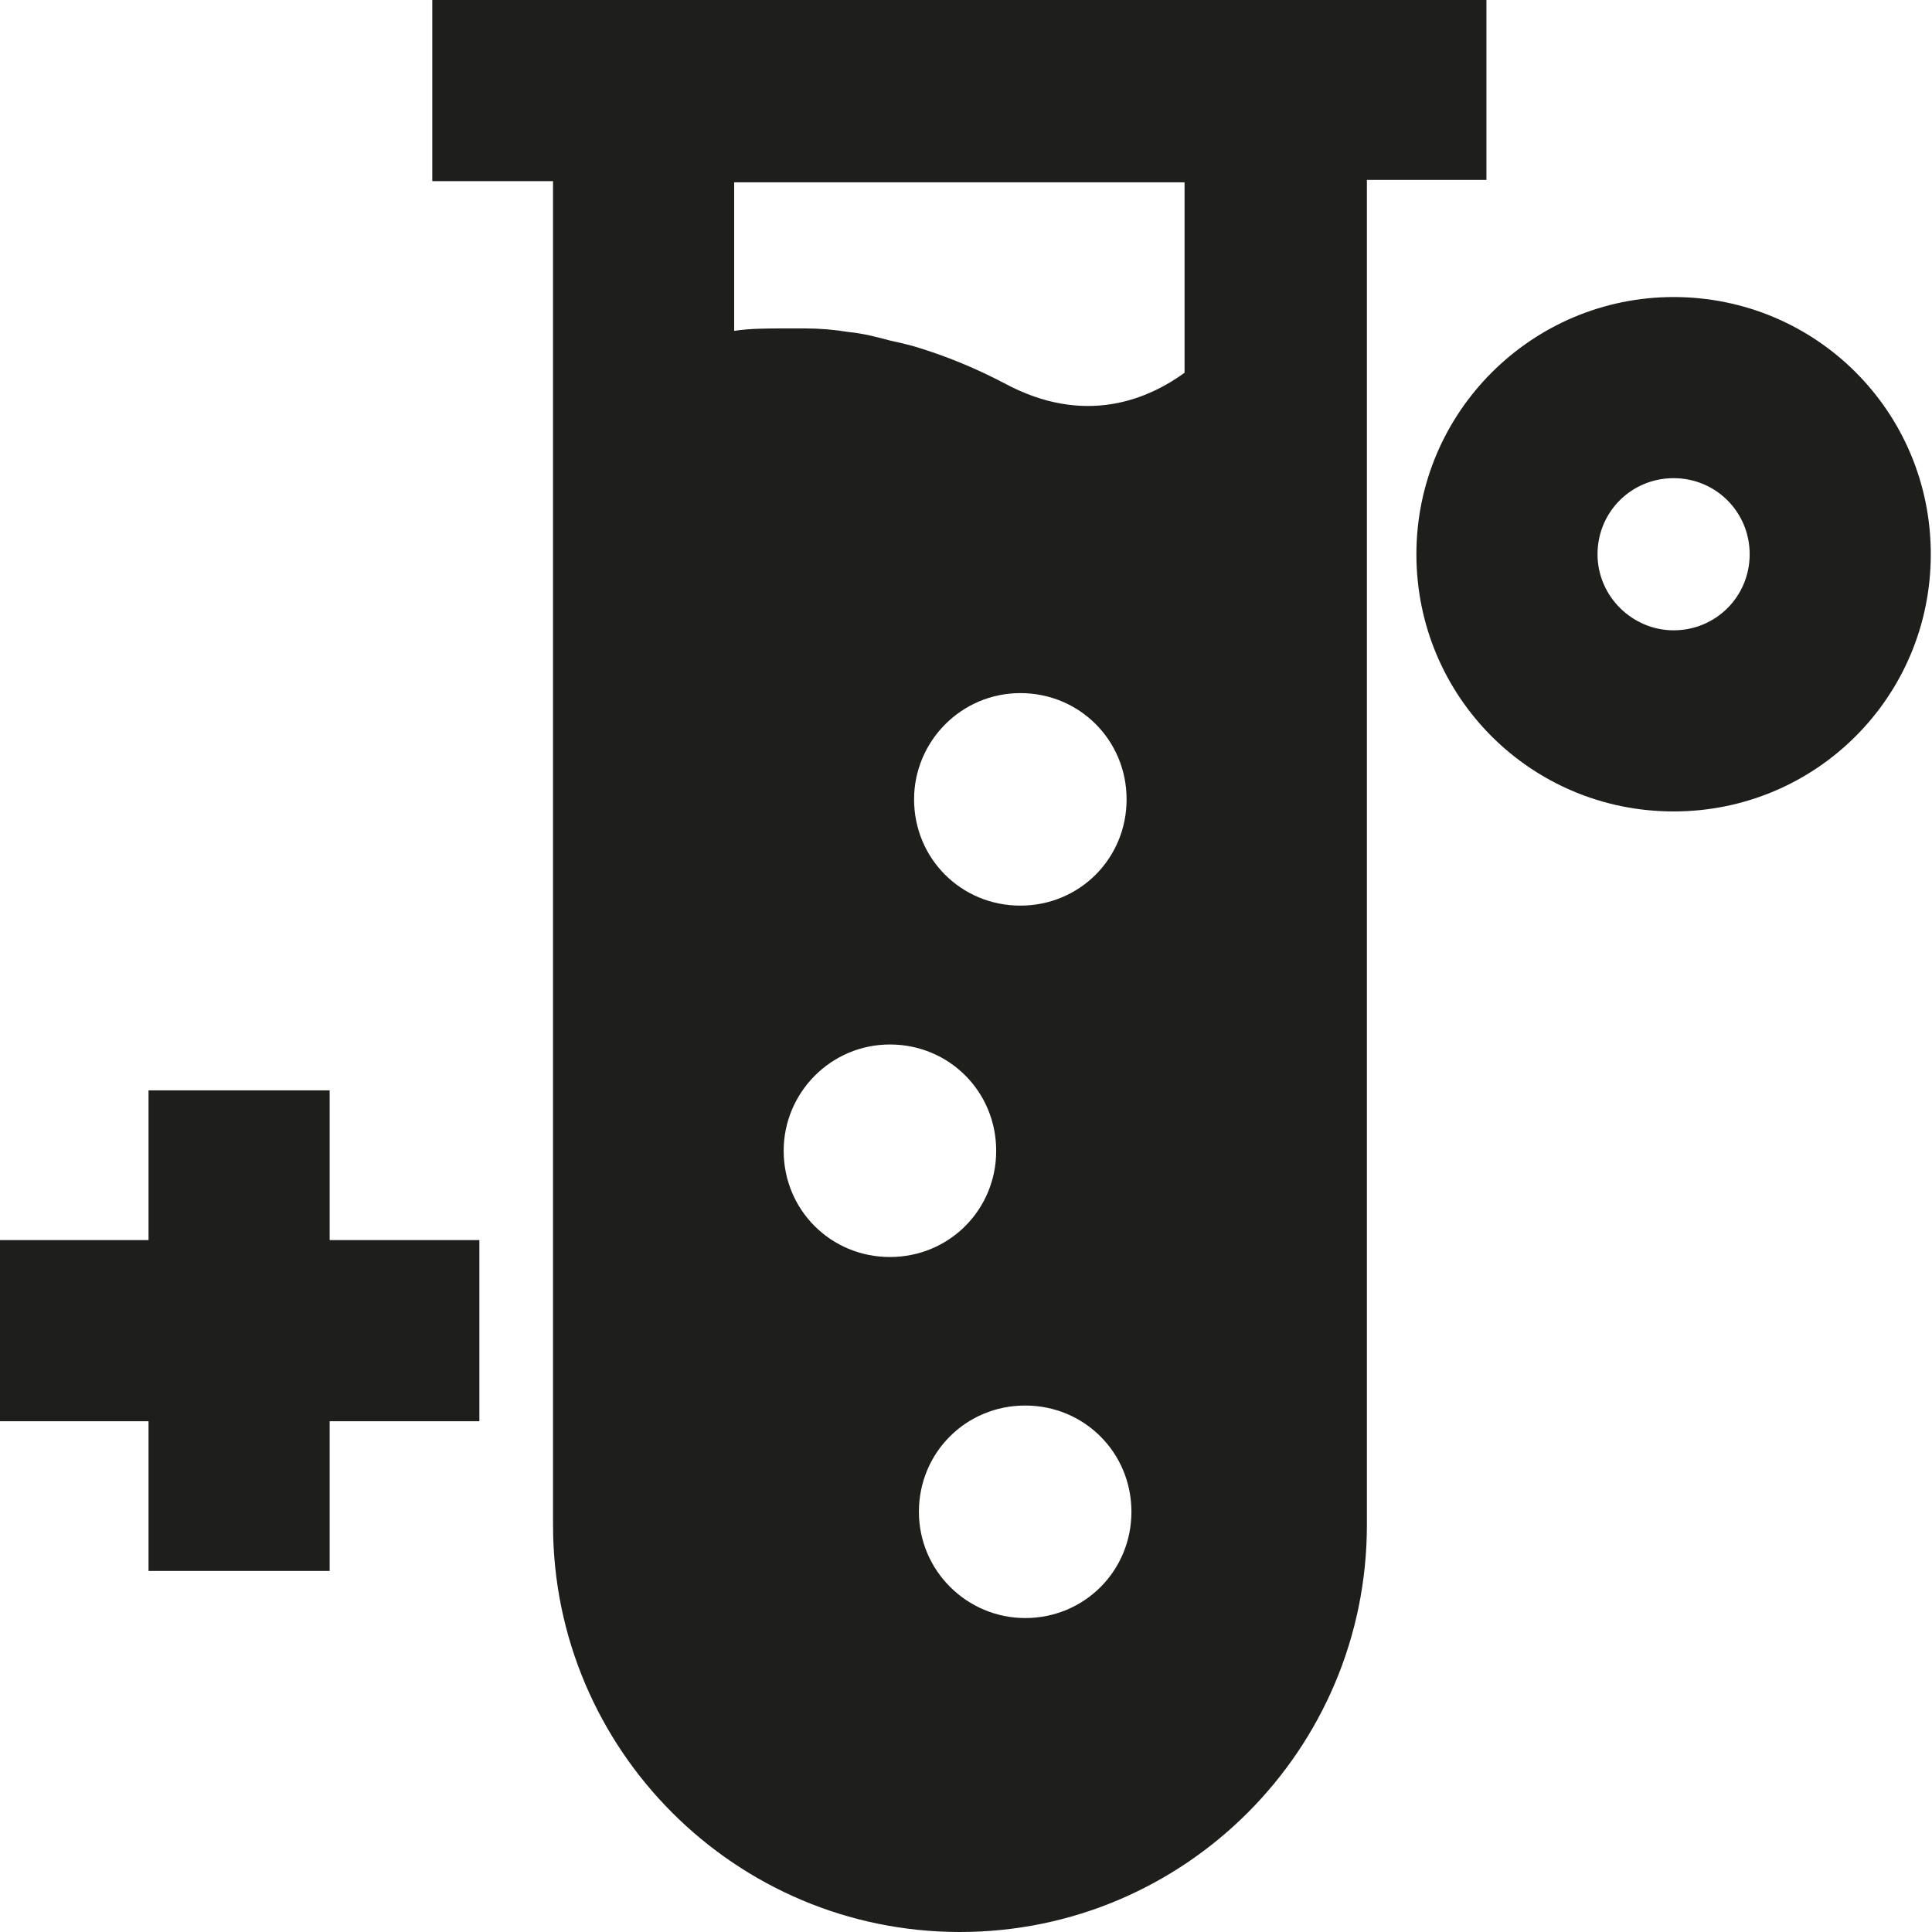 <svg viewBox="0 0 16 16" xmlns="http://www.w3.org/2000/svg">
  <path fill="#1e1e1c" d="M12.32 0H3.58v1.5h1v11.13c0 1.86 1.51 3.37 3.37 3.37s3.37-1.51 3.37-3.37V1.49h.99V0ZM6.49 9.53c0-.48.39-.88.88-.88s.88.39.88.88-.39.88-.88.88-.88-.39-.88-.88m1.08-2.91c0-.48.39-.88.88-.88s.88.39.88.88-.39.88-.88.88-.88-.39-.88-.88m.92 6.78c-.48 0-.88-.39-.88-.88s.39-.88.88-.88.88.39.88.88-.39.88-.88.88M9.82 3.08c-.3.22-.83.46-1.51.09-.23-.12-.45-.21-.67-.28-.09-.03-.18-.05-.27-.07-.11-.03-.23-.06-.34-.07q-.18-.03-.36-.03H6.5c-.15 0-.29 0-.42.02V1.51h3.73v1.58Zm4.04-.62c-1.17 0-2.13.95-2.13 2.13s.95 2.13 2.13 2.13 2.13-.95 2.13-2.13-.95-2.13-2.13-2.13m0 2.76c-.34 0-.63-.28-.63-.63s.28-.63.63-.63.63.28.63.63-.28.63-.63.63M2.73 10.27h1.24v1.5H2.73v1.24h-1.5v-1.24H-.01v-1.5h1.24V9.03h1.5z"/>
</svg>
